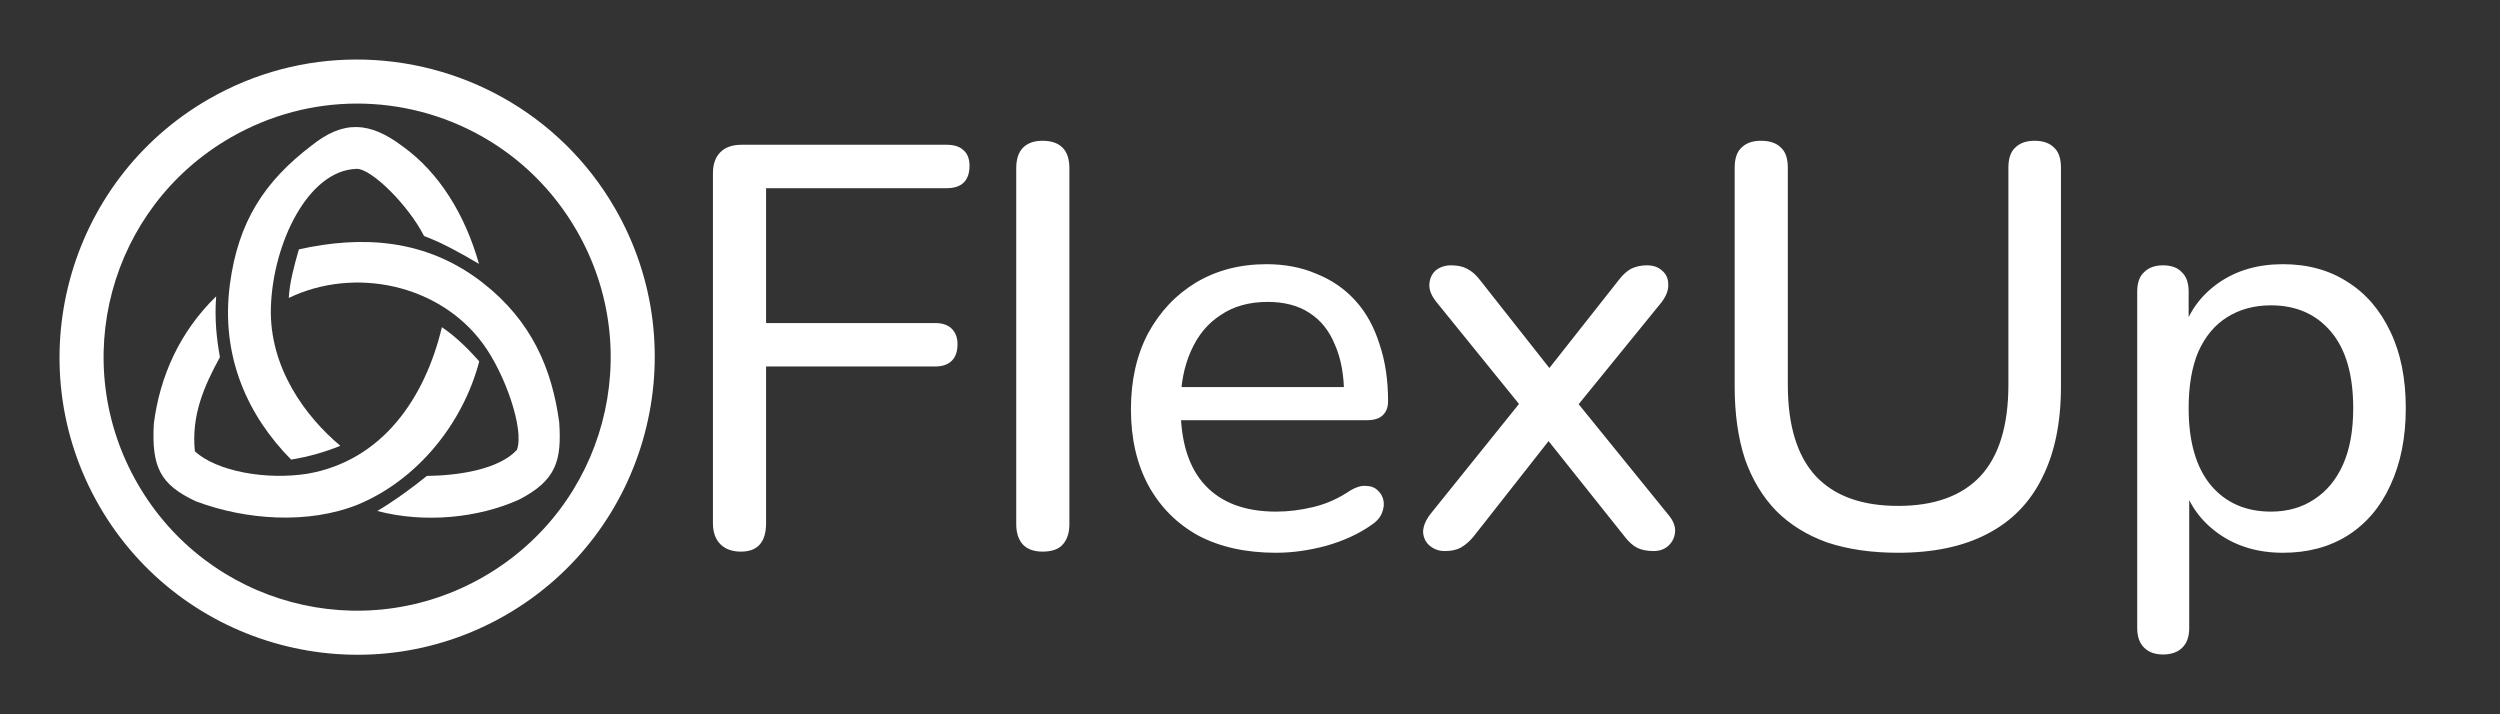 <svg width="420" height="120" viewBox="0 0 420 120" fill="none" xmlns="http://www.w3.org/2000/svg">
<rect x="0" y="0" width="420" height="120" fill="#333333" stroke="none"/>
<path fill-rule="evenodd" clip-rule="evenodd" d="M36.315 49.786C30.246 55.685 26.869 63.143 25.845 71.151C25.45 78.429 26.871 81.402 32.894 84.214C41.358 87.404 51.801 88.087 60.074 84.79C70.124 80.631 77.758 71.171 80.514 60.719C78.527 58.452 76.409 56.422 74.238 54.97C71.402 66.859 64.26 77.4 51.629 79.591C44.722 80.672 36.418 79.208 32.736 75.816C32.133 69.798 34.234 64.975 36.947 60C36.407 56.956 36.026 53.749 36.315 49.786Z" fill="white"/>
<path fill-rule="evenodd" clip-rule="evenodd" d="M52.315 24.474C44.398 30.497 40.029 37.267 38.631 47.702C36.987 59.976 41.732 69.963 48.913 77.213C51.945 76.708 54.632 75.932 57.171 74.891C51.356 70.016 45.182 61.757 45.51 51.586C45.854 40.925 51.71 28.621 59.895 28.367C62.403 28.29 68.659 34.535 71.237 39.651C74.04 40.68 77.272 42.43 80.469 44.335C78.152 36.105 73.775 28.957 67.627 24.577C62.152 20.436 57.705 20.129 52.315 24.474Z" fill="white"/>
<path fill-rule="evenodd" clip-rule="evenodd" d="M50.211 41.896C49.421 44.643 48.658 47.415 48.513 50.054C59.578 44.744 73.791 47.758 81.109 57.708C84.871 62.799 88.124 72.187 86.839 75.584C83.771 78.898 76.963 79.892 71.706 79.956C69.679 81.63 66.352 84.081 63.391 85.846C71.257 87.917 80.308 87.065 87.251 83.909C93.519 80.654 94.366 77.308 93.949 70.948C92.738 61.977 89.339 53.946 81.122 47.522C71.456 39.964 60.54 39.59 50.211 41.896Z" fill="white"/>
<path fill-rule="evenodd" clip-rule="evenodd" d="M59.855 10C51.394 10.011 42.828 12.166 34.999 16.69C11.117 30.478 2.906 61.124 16.683 85.005C30.473 108.886 61.118 117.097 85.001 103.31C108.883 89.522 117.094 58.876 103.317 34.994C94.054 18.949 77.172 9.978 59.855 10ZM59.895 17.4C74.632 17.366 88.962 25.006 96.87 38.713C108.647 59.114 101.686 85.09 81.291 96.869C60.882 108.647 34.907 101.689 23.131 81.288C11.354 60.887 18.315 34.907 38.71 23.129C45.408 19.264 52.697 17.417 59.895 17.4Z" fill="white"/>
<path d="M124.477 92.672C123.005 92.672 121.853 92.256 121.021 91.424C120.189 90.592 119.773 89.408 119.773 87.872V29.12C119.773 27.584 120.189 26.4 121.021 25.568C121.853 24.736 123.037 24.32 124.573 24.32H159.037C160.317 24.32 161.277 24.64 161.917 25.28C162.557 25.856 162.877 26.72 162.877 27.872C162.877 29.088 162.557 30.016 161.917 30.656C161.277 31.296 160.317 31.616 159.037 31.616H128.701V54.272H157.117C158.333 54.272 159.261 54.592 159.901 55.232C160.541 55.872 160.861 56.736 160.861 57.824C160.861 59.04 160.541 59.968 159.901 60.608C159.261 61.248 158.333 61.568 157.117 61.568H128.701V87.872C128.701 91.072 127.293 92.672 124.477 92.672ZM175.144 92.672C173.736 92.672 172.648 92.288 171.88 91.52C171.112 90.688 170.728 89.536 170.728 88.064V28.256C170.728 26.72 171.112 25.568 171.88 24.8C172.648 24.032 173.736 23.648 175.144 23.648C176.616 23.648 177.736 24.032 178.504 24.8C179.272 25.568 179.656 26.72 179.656 28.256V88.064C179.656 89.536 179.272 90.688 178.504 91.52C177.8 92.288 176.68 92.672 175.144 92.672ZM214.381 92.864C209.325 92.864 204.973 91.904 201.325 89.984C197.741 88 194.957 85.216 192.973 81.632C190.989 77.984 189.997 73.696 189.997 68.768C189.997 63.904 190.957 59.648 192.877 56C194.861 52.352 197.549 49.504 200.941 47.456C204.397 45.408 208.333 44.384 212.749 44.384C215.885 44.384 218.701 44.928 221.197 46.016C223.757 47.04 225.933 48.544 227.725 50.528C229.517 52.512 230.861 54.944 231.757 57.824C232.717 60.64 233.197 63.84 233.197 67.424C233.197 68.448 232.877 69.248 232.237 69.824C231.661 70.336 230.797 70.592 229.645 70.592H196.813V65.024H227.437L225.805 66.368C225.805 63.04 225.293 60.224 224.269 57.92C223.309 55.552 221.869 53.76 219.949 52.544C218.093 51.328 215.757 50.72 212.941 50.72C209.869 50.72 207.245 51.456 205.069 52.928C202.893 54.336 201.229 56.352 200.077 58.976C198.925 61.536 198.349 64.512 198.349 67.904V68.48C198.349 74.24 199.725 78.592 202.477 81.536C205.229 84.48 209.197 85.952 214.381 85.952C216.429 85.952 218.509 85.696 220.621 85.184C222.797 84.672 224.877 83.744 226.861 82.4C227.821 81.824 228.685 81.568 229.453 81.632C230.285 81.632 230.957 81.888 231.469 82.4C231.981 82.848 232.301 83.424 232.429 84.128C232.557 84.768 232.461 85.472 232.141 86.24C231.821 87.008 231.213 87.68 230.317 88.256C228.205 89.728 225.677 90.88 222.733 91.712C219.853 92.48 217.069 92.864 214.381 92.864ZM242.727 92.576C241.767 92.576 240.935 92.288 240.231 91.712C239.527 91.136 239.143 90.368 239.079 89.408C239.079 88.448 239.495 87.424 240.327 86.336L256.935 65.696V70.016L241.383 50.816C240.487 49.728 240.071 48.704 240.135 47.744C240.199 46.784 240.551 46.016 241.191 45.44C241.895 44.864 242.759 44.576 243.783 44.576C244.871 44.576 245.767 44.768 246.471 45.152C247.239 45.536 247.943 46.144 248.583 46.976L261.831 63.776H258.759L272.007 46.976C272.647 46.144 273.319 45.536 274.023 45.152C274.791 44.768 275.687 44.576 276.711 44.576C277.735 44.576 278.567 44.864 279.207 45.44C279.911 46.016 280.263 46.784 280.263 47.744C280.327 48.704 279.943 49.728 279.111 50.816L263.655 69.824V65.984L280.167 86.336C281.063 87.36 281.479 88.352 281.415 89.312C281.351 90.272 280.967 91.072 280.263 91.712C279.623 92.288 278.791 92.576 277.767 92.576C276.679 92.576 275.751 92.384 274.983 92C274.279 91.616 273.607 91.008 272.967 90.176L258.663 72.224H261.639L247.527 90.176C246.887 90.944 246.183 91.552 245.415 92C244.711 92.384 243.815 92.576 242.727 92.576ZM318.881 92.864C314.401 92.864 310.433 92.288 306.977 91.136C303.585 89.92 300.737 88.16 298.433 85.856C296.129 83.488 294.369 80.576 293.153 77.12C292.001 73.6 291.425 69.536 291.425 64.928V28.16C291.425 26.624 291.809 25.504 292.577 24.8C293.345 24.032 294.433 23.648 295.841 23.648C297.313 23.648 298.433 24.032 299.201 24.8C299.969 25.504 300.353 26.624 300.353 28.16V64.64C300.353 71.488 301.921 76.608 305.057 80C308.193 83.328 312.801 84.992 318.881 84.992C324.961 84.992 329.569 83.328 332.705 80C335.841 76.608 337.409 71.488 337.409 64.64V28.16C337.409 26.624 337.793 25.504 338.561 24.8C339.329 24.032 340.417 23.648 341.825 23.648C343.233 23.648 344.321 24.032 345.089 24.8C345.857 25.504 346.241 26.624 346.241 28.16V64.928C346.241 71.008 345.185 76.128 343.073 80.288C341.025 84.448 337.953 87.584 333.857 89.696C329.825 91.808 324.833 92.864 318.881 92.864ZM363.372 109.952C362.028 109.952 360.972 109.568 360.204 108.8C359.436 108.032 359.052 106.944 359.052 105.536V48.992C359.052 47.52 359.436 46.432 360.204 45.728C360.972 44.96 362.028 44.576 363.372 44.576C364.78 44.576 365.836 44.96 366.54 45.728C367.308 46.432 367.692 47.52 367.692 48.992V57.728L366.636 56C367.66 52.48 369.676 49.664 372.684 47.552C375.692 45.44 379.308 44.384 383.532 44.384C387.692 44.384 391.308 45.376 394.38 47.36C397.452 49.28 399.852 52.064 401.58 55.712C403.308 59.296 404.172 63.584 404.172 68.576C404.172 73.504 403.308 77.824 401.58 81.536C399.916 85.184 397.516 88 394.38 89.984C391.308 91.904 387.692 92.864 383.532 92.864C379.372 92.864 375.788 91.808 372.78 89.696C369.772 87.584 367.756 84.8 366.732 81.344H367.788V105.536C367.788 106.944 367.404 108.032 366.636 108.8C365.868 109.568 364.78 109.952 363.372 109.952ZM381.516 85.952C384.268 85.952 386.668 85.28 388.716 83.936C390.828 82.592 392.46 80.64 393.612 78.08C394.764 75.52 395.34 72.352 395.34 68.576C395.34 62.944 394.092 58.656 391.596 55.712C389.1 52.768 385.74 51.296 381.516 51.296C378.7 51.296 376.236 51.968 374.124 53.312C372.076 54.592 370.476 56.512 369.324 59.072C368.236 61.632 367.692 64.8 367.692 68.576C367.692 74.208 368.94 78.528 371.436 81.536C373.932 84.48 377.292 85.952 381.516 85.952Z" fill="white"/>
</svg>
